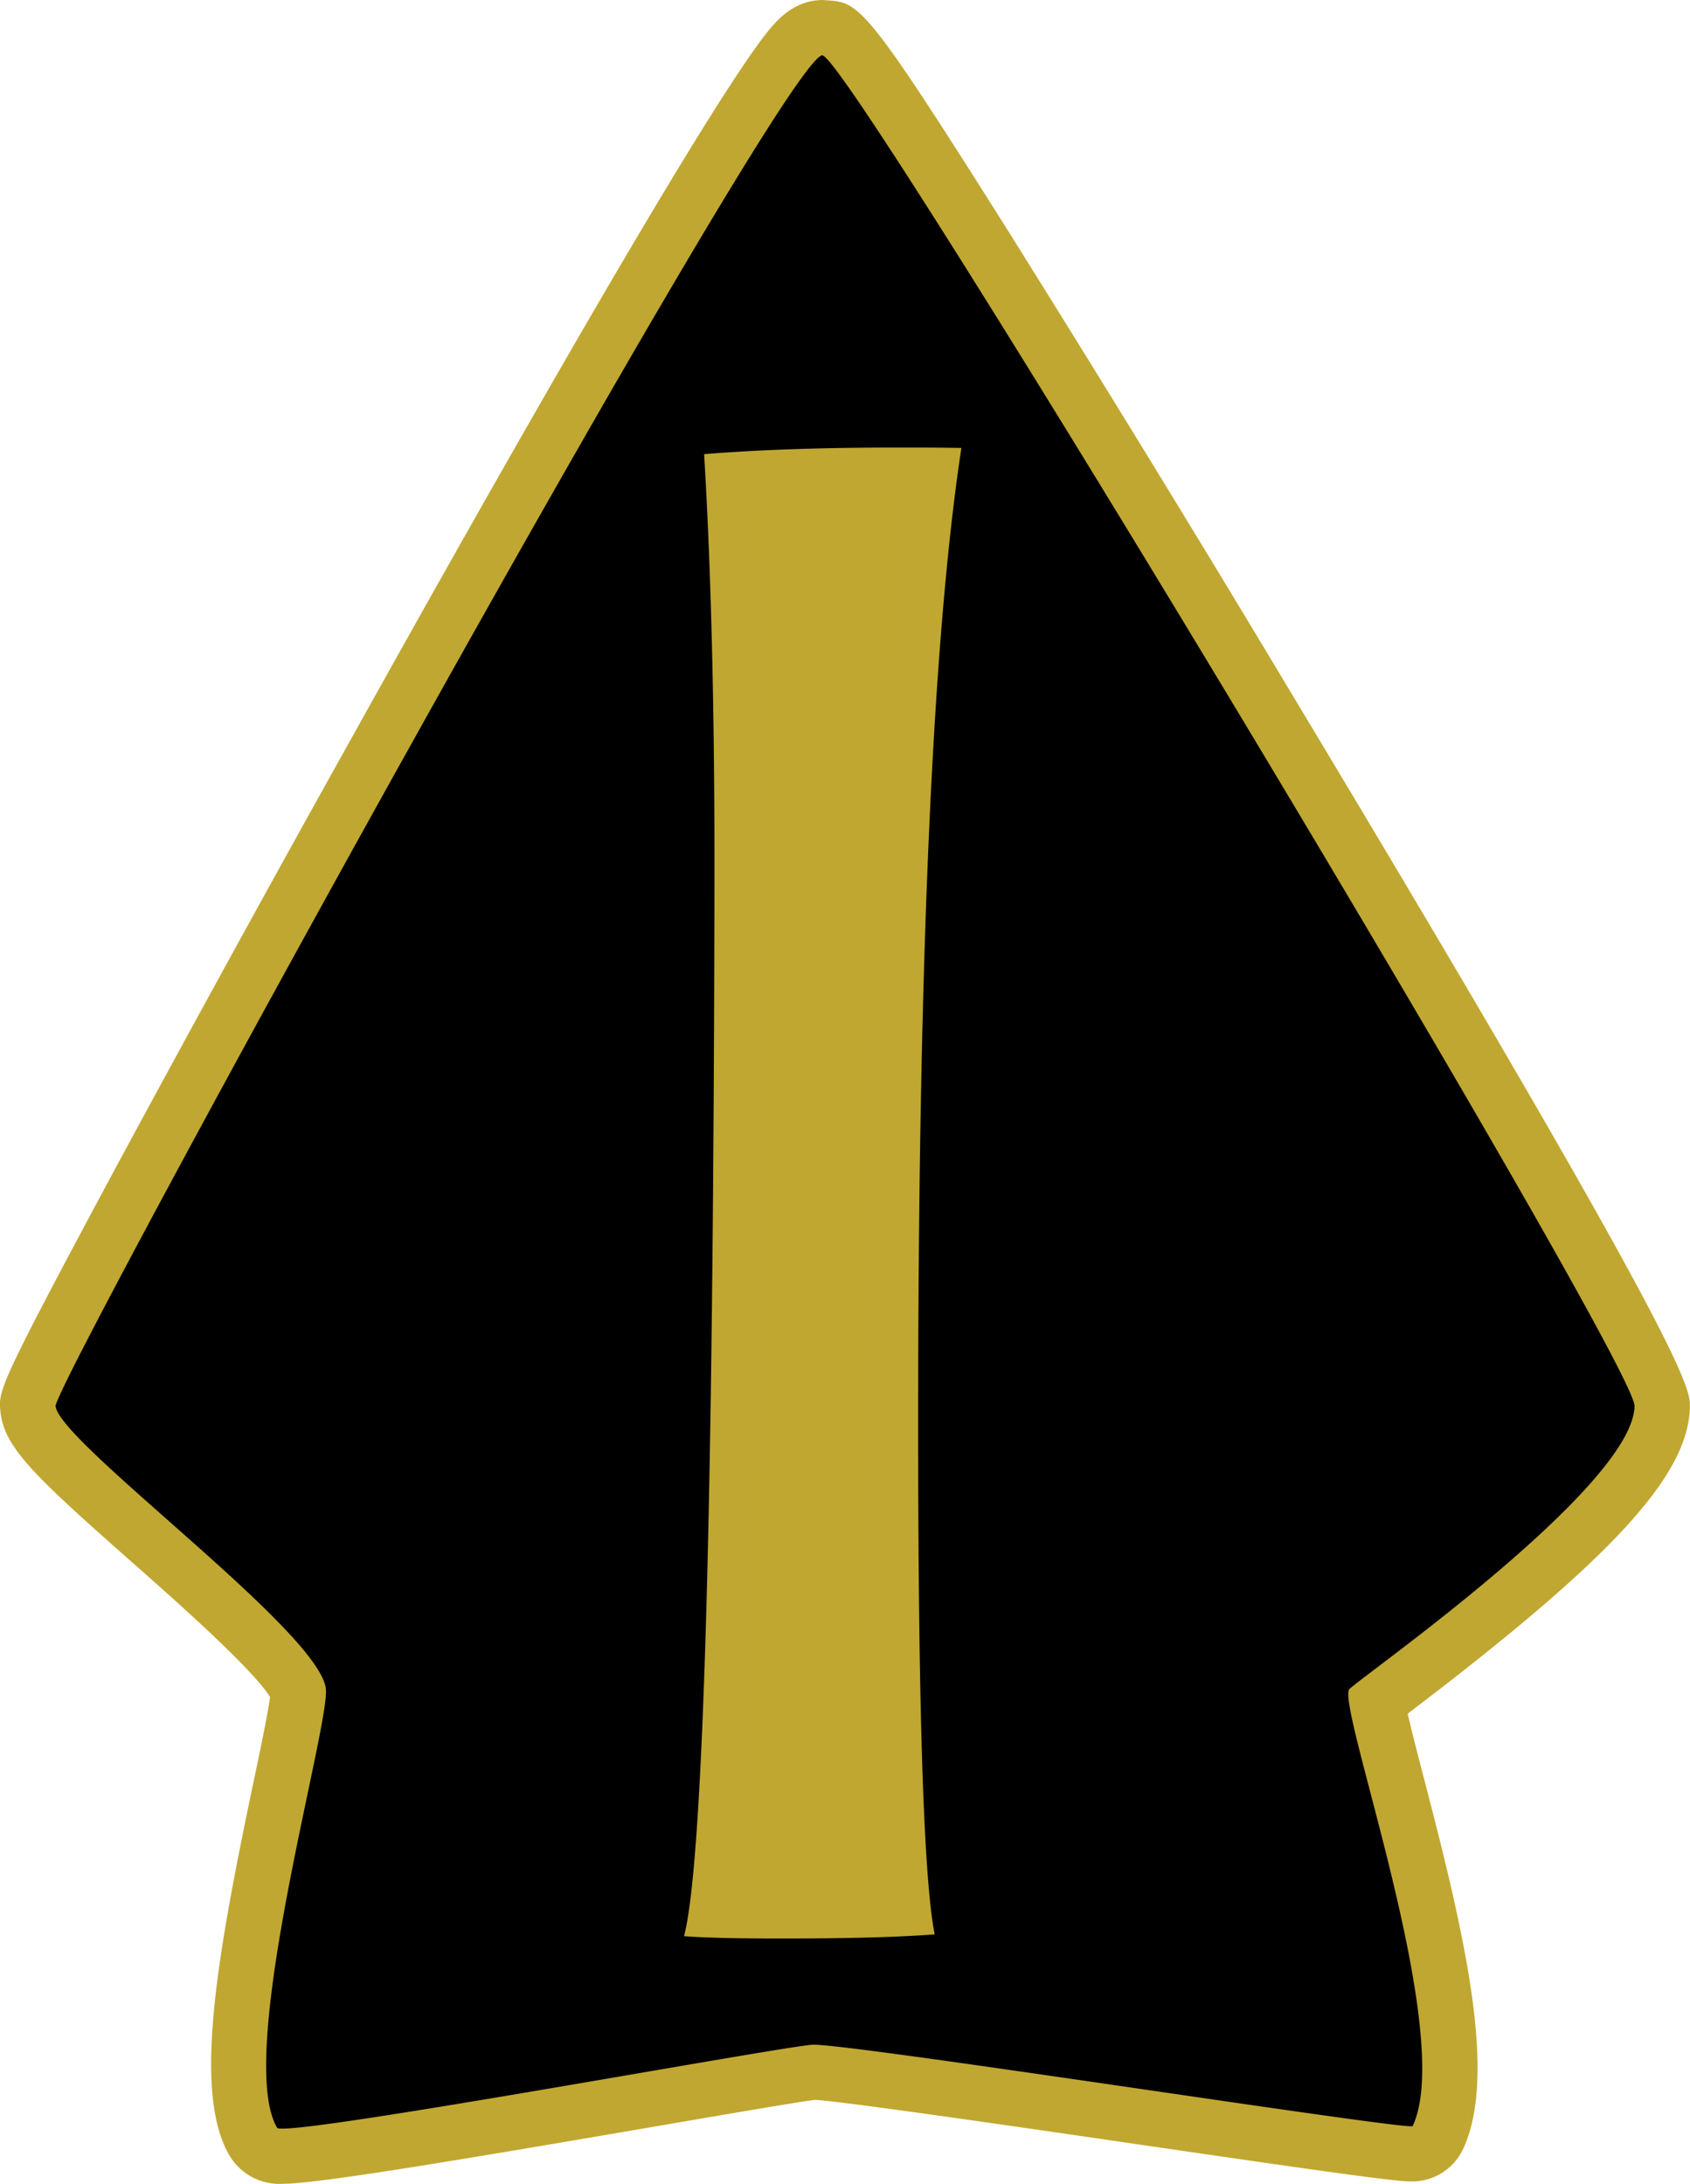 <svg width="46.426" height="60" viewBox="0 0 12.284 15.875" xmlns="http://www.w3.org/2000/svg"><path d="M7.634 14.31H4.65V2.675h2.985z" style="fill:#c0a72f;fill-opacity:1;fill-rule:nonzero;stroke:none;stroke-width:.503"/><path d="M2.053 15.674c-.1 0-.17-.035-.212-.105-.233-.394-.048-1.4.198-2.575.062-.293.132-.625.129-.698-.038-.172-.717-.772-1.082-1.094-.652-.577-.864-.78-.883-.96-.014-.136.838-1.748 2.533-4.79C3.51 4.057 5.36.767 5.77.313c.033-.036.102-.112.209-.112.14.009.273.017 3.202 4.889 1.929 3.206 2.905 4.933 2.9 5.134-.008.415-.575 1.012-1.956 2.062l-.117.088c.021.121.086.371.145.596.283 1.086.52 2.098.298 2.57l-.055.115-.138.001c-.108 0-.67-.08-1.922-.263-1.01-.147-2.265-.33-2.421-.33-.071.004-.642.102-1.193.197-1.363.234-2.425.413-2.669.413m3.157-1.789c.12.003.27.006.45.006h.053c.341 0 .622-.006.85-.016-.064-.585-.094-1.844-.09-3.825.005-3.009.1-5.225.283-6.594h-.235c-.446 0-.846.01-1.191.033.044.824.065 1.809.064 2.93-.007 4.144-.067 6.599-.184 7.467" style="fill:#000;fill-opacity:1;fill-rule:nonzero;stroke:none;stroke-width:.503"/><path d="M5.979.403c.205.013 5.908 9.49 5.902 9.818-.012.597-2.044 2.007-2.075 2.06-.084.147.777 2.507.462 3.174l-.01.001c-.229 0-4.027-.593-4.343-.593h-.003c-.164.001-3.461.61-3.858.61-.024 0-.037-.001-.04-.007-.307-.52.377-2.892.355-3.185-.032-.414-1.938-1.793-1.965-2.06C.388 10.063 5.689.401 5.979.401m-.267 13.69c.456 0 .816-.01 1.082-.03-.084-.416-.124-1.753-.12-4.012.006-3.187.11-5.45.314-6.793-.162-.003-.318-.003-.468-.003-.542 0-1.01.016-1.402.048.052.864.077 1.903.075 3.117-.007 4.572-.081 7.124-.221 7.656.139.011.368.017.688.017h.052M5.98 0c-.196 0-.317.135-.358.18-.408.451-2.093 3.435-3.06 5.173A254.063 254.063 0 0 0 .813 8.54c-.827 1.542-.825 1.569-.81 1.72.027.263.25.471.95 1.09.315.278.886.783 1.01.986-.016.118-.072.39-.12.615-.264 1.261-.445 2.262-.174 2.719a.421.421 0 0 0 .384.204c.26 0 1.286-.173 2.706-.416.518-.089 1.053-.181 1.166-.194.194.01 1.455.193 2.379.328 1.41.206 1.837.265 1.954.265a.41.41 0 0 0 .375-.232c.251-.533.02-1.54-.285-2.706-.04-.155-.087-.334-.116-.462a.091.091 0 0 0 .014-.011c1.475-1.121 2.027-1.722 2.037-2.218.003-.135.007-.36-2.929-5.243A202.241 202.241 0 0 0 7.33 1.682C6.283.019 6.246.016 6.005.002L5.992 0zm-.438 3.678c.293-.015.62-.022.979-.022h.009c-.166 1.39-.253 3.537-.257 6.393-.003 2.108.031 3.116.072 3.633-.184.006-.394.009-.631.009H5.66l-.225-.001c.078-.778.152-2.61.16-7.269A57.045 57.045 0 0 0 5.54 3.68" style="fill:#c0a731;fill-opacity:1;fill-rule:nonzero;stroke:none;stroke-width:.503"/></svg>